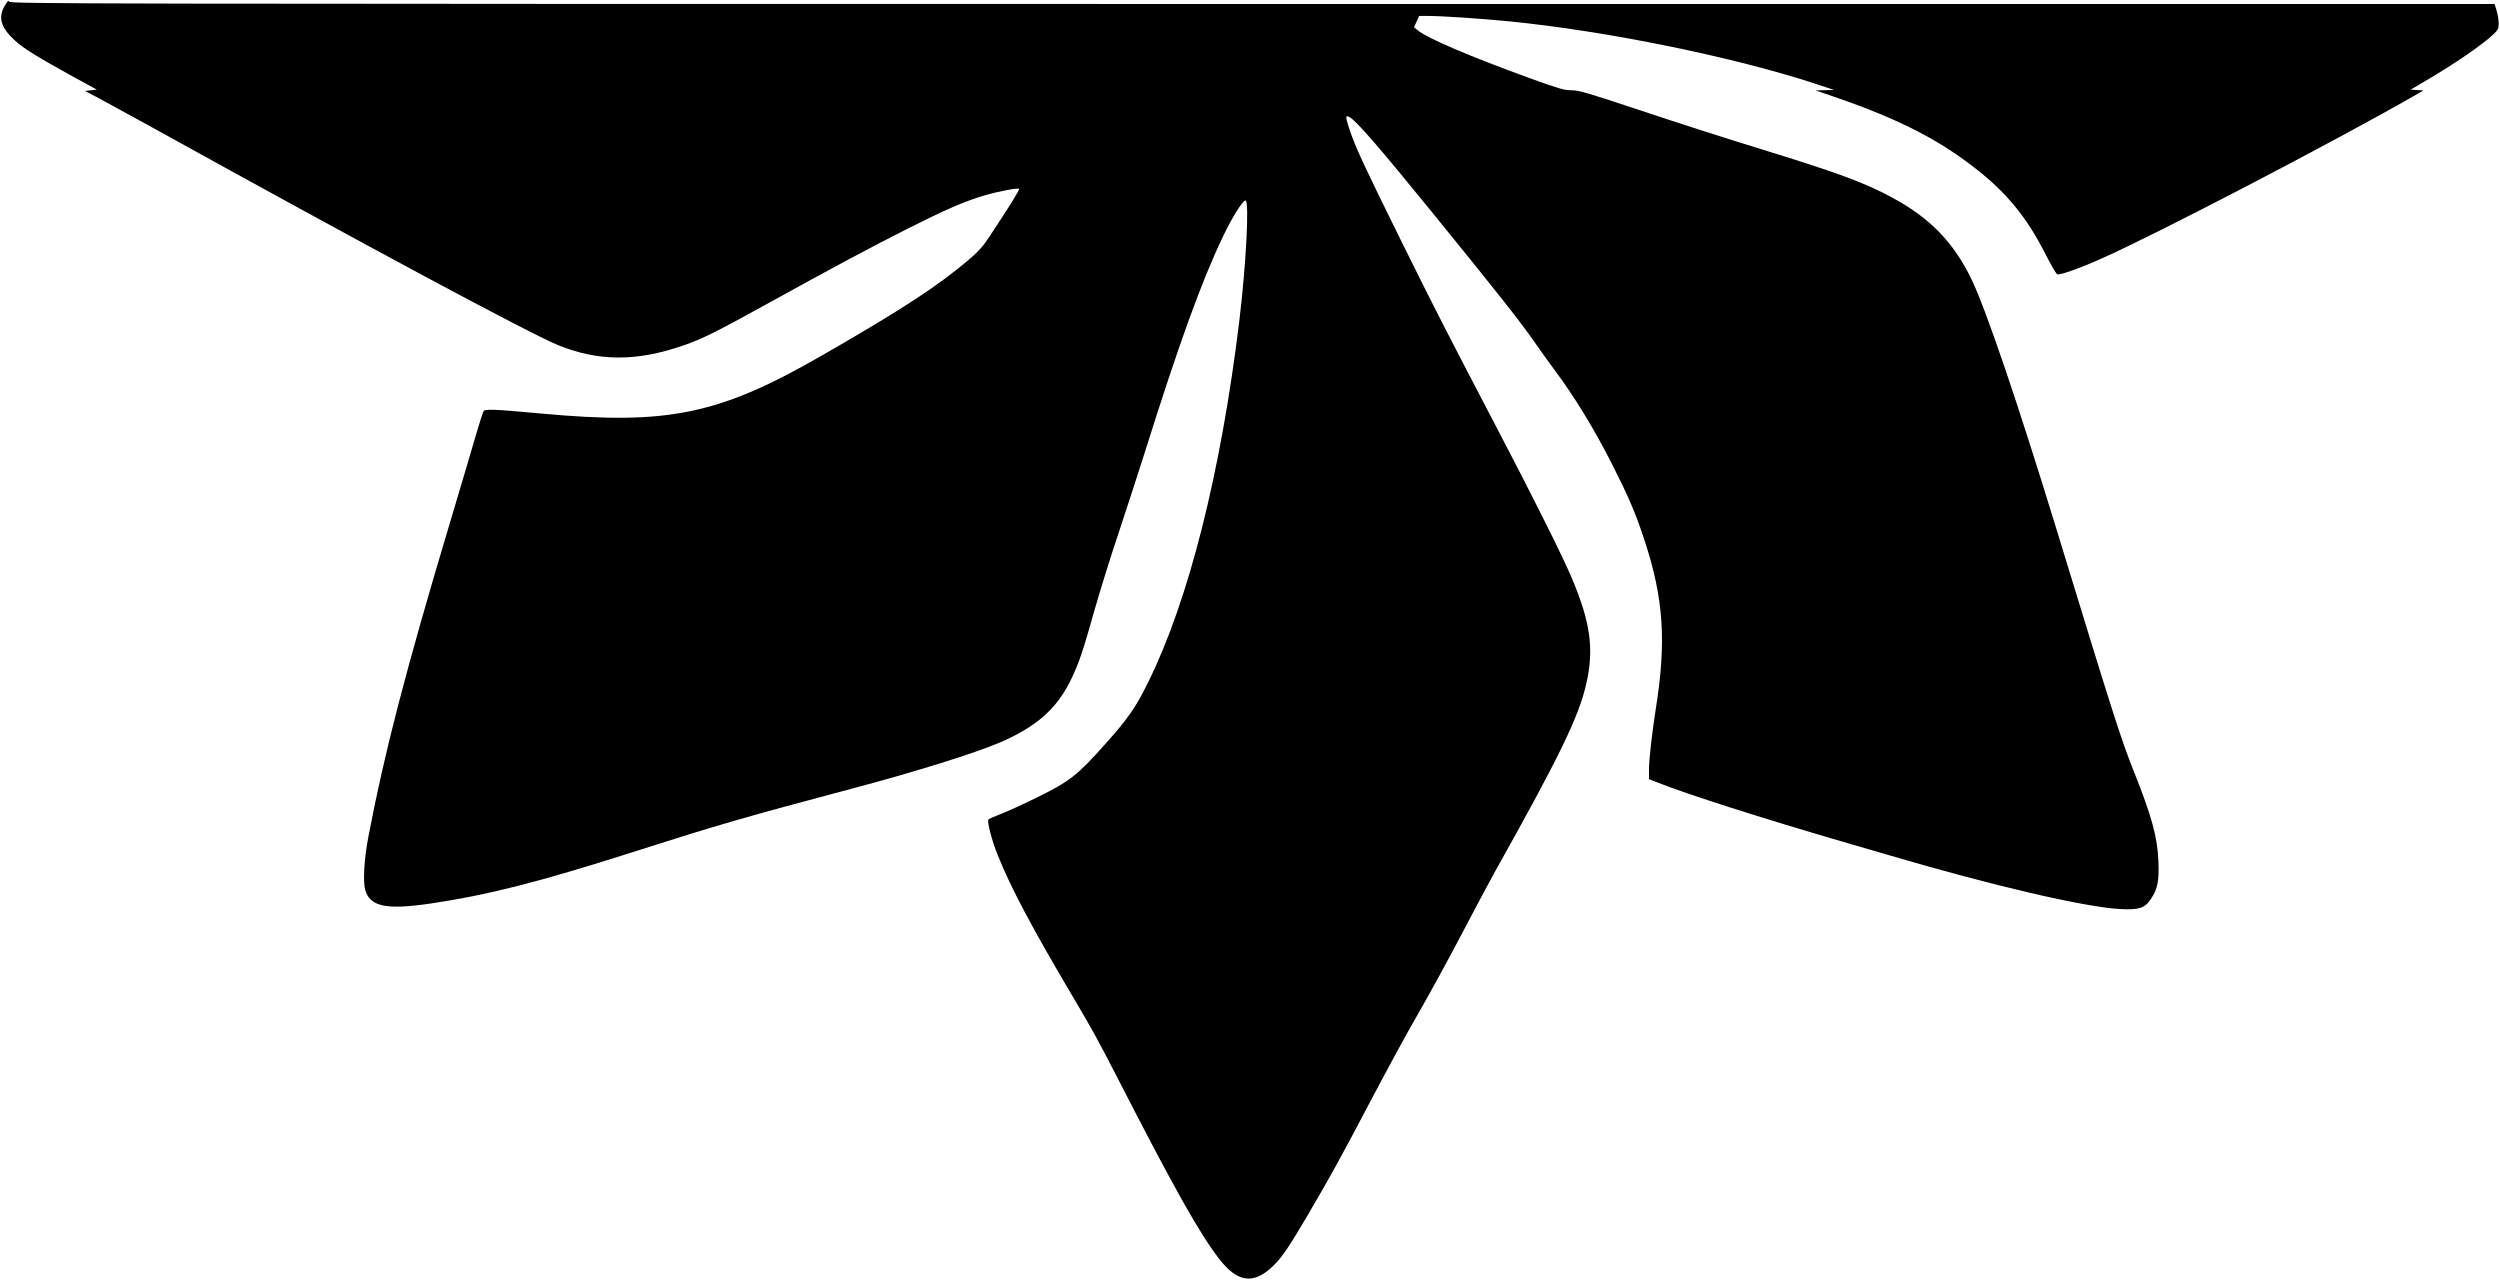 <?xml version="1.0" standalone="no"?>
<!DOCTYPE svg PUBLIC "-//W3C//DTD SVG 20010904//EN"
 "http://www.w3.org/TR/2001/REC-SVG-20010904/DTD/svg10.dtd">
<svg version="1.0" xmlns="http://www.w3.org/2000/svg"
 width="1883pt" height="964pt" viewBox="0 0 1883 964"
 preserveAspectRatio="xMidYMid meet">

<g transform="translate(0,964) scale(0.1,-0.1)"
fill="#000000" stroke="none">
<path d="M36 9597 c-52 -88 -31 -163 74 -260 65 -61 173 -127 447 -278 l172
-94 -44 -5 -45 -5 103 -54 c56 -30 246 -134 422 -231 1586 -878 2826 -1543
3037 -1629 304 -124 592 -125 942 -4 148 51 245 100 626 310 516 285 767 419
1061 568 292 147 432 208 584 253 105 31 252 59 261 49 5 -5 -73 -132 -222
-357 -46 -71 -84 -114 -151 -171 -233 -199 -506 -378 -1108 -724 -777 -448
-1162 -528 -2115 -440 -371 34 -429 36 -439 16 -5 -9 -30 -88 -56 -176 -26
-88 -59 -203 -75 -255 -15 -52 -71 -241 -125 -420 -327 -1092 -490 -1719 -610
-2350 -32 -164 -42 -337 -25 -400 35 -129 157 -155 495 -105 427 63 812 161
1515 385 644 206 838 262 1660 481 473 125 919 265 1110 346 274 118 427 252
533 467 61 123 96 227 178 521 39 137 121 403 184 590 62 187 150 457 195 600
262 833 431 1300 595 1641 67 140 145 264 166 264 30 0 4 -491 -47 -910 -139
-1142 -381 -2101 -685 -2716 -95 -194 -150 -273 -327 -471 -205 -231 -269
-281 -507 -397 -104 -52 -228 -108 -275 -126 -47 -18 -89 -37 -95 -42 -13 -11
26 -162 71 -272 99 -246 255 -540 569 -1071 144 -243 186 -320 330 -600 426
-831 618 -1173 767 -1366 137 -178 257 -196 402 -59 70 66 124 146 273 400
172 294 244 425 478 870 114 217 274 510 355 650 81 140 227 408 325 595 98
187 209 396 248 465 488 871 632 1168 687 1420 57 256 28 458 -113 790 -66
157 -295 616 -562 1125 -385 737 -462 886 -726 1420 -281 569 -338 692 -384
828 -32 97 -33 112 -2 96 53 -29 217 -218 631 -727 511 -629 657 -815 763
-967 42 -60 108 -153 147 -205 155 -207 302 -448 440 -720 120 -237 176 -366
241 -565 146 -442 168 -767 85 -1283 -28 -178 -50 -375 -50 -453 l0 -67 68
-27 c209 -84 791 -270 1392 -445 91 -26 244 -71 340 -99 787 -232 1487 -395
1752 -408 139 -7 183 7 228 75 52 78 63 137 57 287 -7 180 -51 340 -187 680
-93 234 -151 413 -581 1820 -290 947 -531 1656 -639 1880 -135 280 -314 464
-600 618 -208 112 -411 187 -980 362 -245 75 -653 206 -907 291 -403 134 -469
154 -525 154 -56 0 -97 12 -310 89 -457 166 -778 303 -850 363 l-28 23 20 43
19 42 63 0 c106 0 392 -19 608 -40 741 -73 1700 -269 2320 -473 l135 -45 -70
-1 -70 -2 140 -48 c501 -172 815 -335 1112 -578 204 -167 346 -346 474 -596
44 -87 86 -160 94 -163 20 -8 172 46 339 121 416 185 1739 874 2340 1218 l79
46 -48 3 -48 3 109 64 c225 132 432 274 517 355 32 31 37 42 37 79 0 24 -7 67
-15 95 l-16 52 -9359 0 c-8905 0 -9359 1 -9362 18 -3 12 -12 3 -32 -31z"/>
</g>
</svg>
